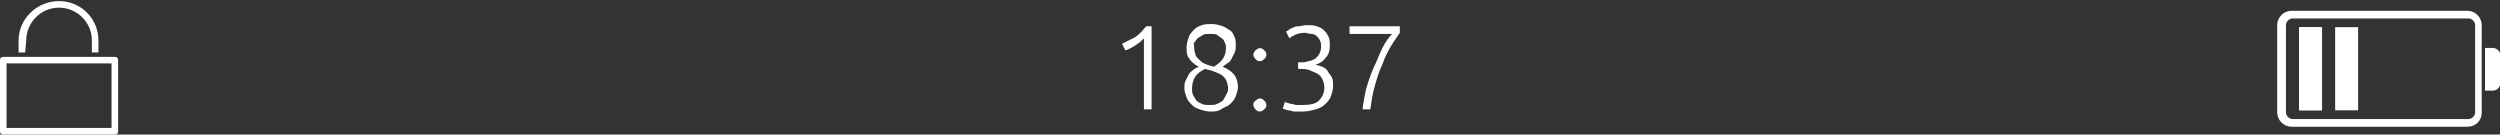 <?xml version="1.0" encoding="utf-8"?>
<!-- Generator: Adobe Illustrator 22.0.1, SVG Export Plug-In . SVG Version: 6.00 Build 0)  -->
<svg version="1.1" id="Ebene_1" xmlns="http://www.w3.org/2000/svg" xmlns:xlink="http://www.w3.org/1999/xlink" x="0px" y="0px"
	 viewBox="0 0 228.6 12.3" style="enable-background:new 0 0 228.6 12.3;" xml:space="preserve">
<rect x="0" y="0" width="228.6" height="12.3" fill="#333333" stroke="none"/>
<style type="text/css">
	.st0{fill:#FFFFFF;}
	.st1{enable-background:new    ;}
</style>
<g id="Infos" transform="translate(339 861)">
	<g id="Batterie_1_" transform="translate(257.827 9.286)">
		<g id="Pfad_11">
			<path class="st0" d="M-368.2-862.7v-2.5c0-0.4-0.3-0.7-0.7-0.7h-0.7v3.9h0.7C-368.5-862-368.2-862.3-368.2-862.7
				C-368.2-862.7-368.2-862.7-368.2-862.7z"/>
		</g>
		<g id="Pfad_12">
			<path class="st0" d="M-369.9-860v-8c0-0.7-0.6-1.3-1.3-1.3h-16.1c-0.7,0-1.3,0.6-1.3,1.3v8c0,0.7,0.6,1.3,1.3,1.3h16.1
				C-370.5-858.7-369.9-859.2-369.9-860C-369.9-859.9-369.9-860-369.9-860z M-370.5-868v8c0,0.3-0.3,0.6-0.6,0.6c0,0,0,0,0,0h-16.1
				c-0.3,0-0.6-0.3-0.6-0.6c0,0,0,0,0,0v-8c0-0.3,0.3-0.6,0.6-0.6c0,0,0,0,0,0h16.1C-370.8-868.6-370.5-868.3-370.5-868z"/>
		</g>
		<g id="Pfad_13">
			<path class="st0" d="M-384.5-860.2v-7.6h-2.1v7.6H-384.5z"/>
		</g>
		<g id="Pfad_14">
			<path class="st0" d="M-381.2-860.2v-7.6h-2.1v7.6H-381.2z"/>
		</g>
		<g id="Pfad_15">
			<path class="st0" d="M-384.5-860.2v-7.6h-2.1v7.6H-384.5z"/>
		</g>
	</g>
	<g id="Pfad_17">
		<path class="st0" d="M-336.7-856.2h-0.6v-1.1c0-2,1.7-3.6,3.7-3.6c2,0,3.6,1.6,3.6,3.6v1.1h-0.6v-1.1c0-1.7-1.4-3-3-3
			c-1.7,0-3,1.4-3,3L-336.7-856.2L-336.7-856.2z M-328.2-855.5v6.5c0,0.2-0.1,0.3-0.3,0.3h-10.2c-0.2,0-0.3-0.1-0.3-0.3v-6.5
			c0-0.2,0.1-0.3,0.3-0.3h10.2C-328.3-855.8-328.2-855.7-328.2-855.5z M-328.8-855.2h-9.6v5.9h9.6V-855.2z"/>
	</g>
	<g class="st1">
		<path class="st0" d="M-236.4-857c0.4-0.2,0.8-0.4,1.2-0.6c0.3-0.2,0.7-0.6,1-1h0.5v7.6h-0.7v-6.5c-0.1,0.1-0.2,0.2-0.3,0.3
			c-0.1,0.1-0.3,0.2-0.4,0.3c-0.2,0.1-0.3,0.2-0.5,0.3c-0.2,0.1-0.4,0.2-0.5,0.2L-236.4-857z"/>
		<path class="st0" d="M-228.3-850.8c-0.4,0-0.7-0.1-1-0.2c-0.3-0.1-0.5-0.2-0.7-0.4c-0.2-0.2-0.4-0.4-0.5-0.7
			c-0.1-0.3-0.2-0.5-0.2-0.8c0-0.3,0-0.5,0.1-0.7s0.2-0.4,0.3-0.6c0.1-0.2,0.3-0.3,0.4-0.4s0.3-0.2,0.5-0.3
			c-0.4-0.2-0.7-0.5-0.9-0.8c-0.2-0.3-0.2-0.6-0.2-1c0-0.3,0.1-0.6,0.2-0.9c0.1-0.3,0.3-0.5,0.5-0.7c0.2-0.2,0.4-0.3,0.7-0.4
			c0.3-0.1,0.6-0.1,0.9-0.1c0.4,0,0.7,0.1,1,0.2c0.3,0.1,0.5,0.3,0.7,0.4s0.3,0.4,0.4,0.6c0.1,0.2,0.1,0.5,0.1,0.7
			c0,0.2,0,0.5-0.1,0.7c-0.1,0.2-0.2,0.4-0.3,0.6s-0.2,0.3-0.4,0.4c-0.1,0.1-0.3,0.2-0.4,0.3c0.5,0.2,0.9,0.5,1.1,0.8
			c0.2,0.3,0.3,0.7,0.3,1c0,0.3-0.1,0.6-0.2,0.9c-0.1,0.3-0.3,0.5-0.5,0.7c-0.2,0.2-0.5,0.3-0.7,0.4
			C-227.6-850.8-227.9-850.8-228.3-850.8z M-226.7-852.9c0-0.3-0.1-0.6-0.2-0.8c-0.1-0.2-0.3-0.4-0.5-0.5c-0.2-0.1-0.4-0.2-0.7-0.3
			c-0.2-0.1-0.5-0.1-0.7-0.2c-0.4,0.2-0.7,0.4-0.9,0.7c-0.2,0.3-0.3,0.7-0.3,1.1c0,0.2,0,0.4,0.1,0.6s0.2,0.3,0.3,0.5
			c0.1,0.1,0.3,0.2,0.5,0.3c0.2,0.1,0.4,0.1,0.7,0.1c0.3,0,0.5,0,0.7-0.1c0.2-0.1,0.4-0.2,0.5-0.3c0.1-0.1,0.2-0.3,0.3-0.5
			S-226.7-852.6-226.7-852.9z M-229.8-856.7c0,0.2,0,0.4,0.1,0.6c0,0.2,0.1,0.3,0.3,0.5s0.3,0.3,0.5,0.4c0.2,0.1,0.5,0.2,0.9,0.3
			c0.3-0.2,0.6-0.4,0.8-0.7c0.2-0.3,0.3-0.6,0.3-1c0-0.2,0-0.3-0.1-0.5c-0.1-0.2-0.1-0.3-0.3-0.4c-0.1-0.1-0.3-0.2-0.4-0.3
			s-0.4-0.1-0.7-0.1c-0.2,0-0.5,0-0.6,0.1c-0.2,0.1-0.3,0.2-0.5,0.3c-0.1,0.1-0.2,0.3-0.3,0.4S-229.8-856.9-229.8-856.7z"/>
		<path class="st0" d="M-223.2-856c0,0.2-0.1,0.3-0.2,0.4c-0.1,0.1-0.3,0.2-0.4,0.2c-0.2,0-0.3-0.1-0.4-0.2
			c-0.1-0.1-0.2-0.3-0.2-0.4s0.1-0.3,0.2-0.4c0.1-0.1,0.3-0.2,0.4-0.2c0.2,0,0.3,0.1,0.4,0.2S-223.2-856.2-223.2-856z M-223.2-851.4
			c0,0.2-0.1,0.3-0.2,0.4s-0.3,0.2-0.4,0.2c-0.2,0-0.3-0.1-0.4-0.2c-0.1-0.1-0.2-0.3-0.2-0.4c0-0.2,0.1-0.3,0.2-0.4
			c0.1-0.1,0.3-0.2,0.4-0.2c0.2,0,0.3,0.1,0.4,0.2S-223.2-851.6-223.2-851.4z"/>
		<path class="st0" d="M-219.9-851.4c0.7,0,1.2-0.1,1.5-0.4s0.5-0.7,0.5-1.2c0-0.3-0.1-0.6-0.2-0.8c-0.1-0.2-0.3-0.4-0.5-0.5
			c-0.2-0.1-0.5-0.2-0.7-0.3c-0.3-0.1-0.6-0.1-0.9-0.1h-0.1v-0.6h0.3c0.2,0,0.4,0,0.6-0.1c0.2,0,0.4-0.1,0.6-0.2
			c0.2-0.1,0.3-0.3,0.4-0.4c0.1-0.2,0.2-0.4,0.2-0.7c0-0.2,0-0.4-0.1-0.6c-0.1-0.2-0.2-0.3-0.3-0.4s-0.3-0.2-0.5-0.2
			s-0.4-0.1-0.6-0.1c-0.4,0-0.7,0.1-0.9,0.2c-0.2,0.1-0.4,0.2-0.5,0.3l-0.3-0.6c0.1-0.1,0.2-0.1,0.3-0.2c0.1-0.1,0.2-0.1,0.4-0.2
			c0.2-0.1,0.3-0.1,0.5-0.1c0.2,0,0.4-0.1,0.6-0.1c0.4,0,0.7,0,1,0.1c0.3,0.1,0.5,0.2,0.7,0.4c0.2,0.2,0.3,0.4,0.4,0.6
			c0.1,0.2,0.1,0.5,0.1,0.8c0,0.4-0.1,0.8-0.4,1.1c-0.2,0.3-0.5,0.5-0.9,0.6c0.2,0.1,0.4,0.1,0.6,0.2s0.4,0.2,0.5,0.4
			s0.3,0.4,0.4,0.6c0.1,0.2,0.1,0.5,0.1,0.8c0,0.3-0.1,0.6-0.2,0.9c-0.1,0.3-0.3,0.5-0.5,0.7c-0.2,0.2-0.5,0.4-0.9,0.5
			s-0.7,0.2-1.2,0.2c-0.2,0-0.5,0-0.7,0c-0.2,0-0.4-0.1-0.5-0.1c-0.2,0-0.3-0.1-0.4-0.1c-0.1,0-0.2-0.1-0.2-0.1l0.2-0.6
			c0,0,0.1,0.1,0.2,0.1c0.1,0,0.2,0.1,0.4,0.1c0.1,0,0.3,0.1,0.5,0.1S-220.1-851.4-219.9-851.4z"/>
		<path class="st0" d="M-214.4-850.9c0-0.6,0.2-1.3,0.3-1.9c0.2-0.7,0.4-1.3,0.7-2c0.3-0.6,0.5-1.2,0.8-1.8s0.6-1,0.9-1.3h-3.9v-0.7
			h4.6v0.6c-0.2,0.3-0.5,0.7-0.8,1.2c-0.3,0.5-0.6,1.1-0.8,1.7c-0.3,0.6-0.5,1.3-0.7,2c-0.2,0.7-0.3,1.4-0.4,2.1H-214.4z"/>
	</g>
</g>
</svg>
